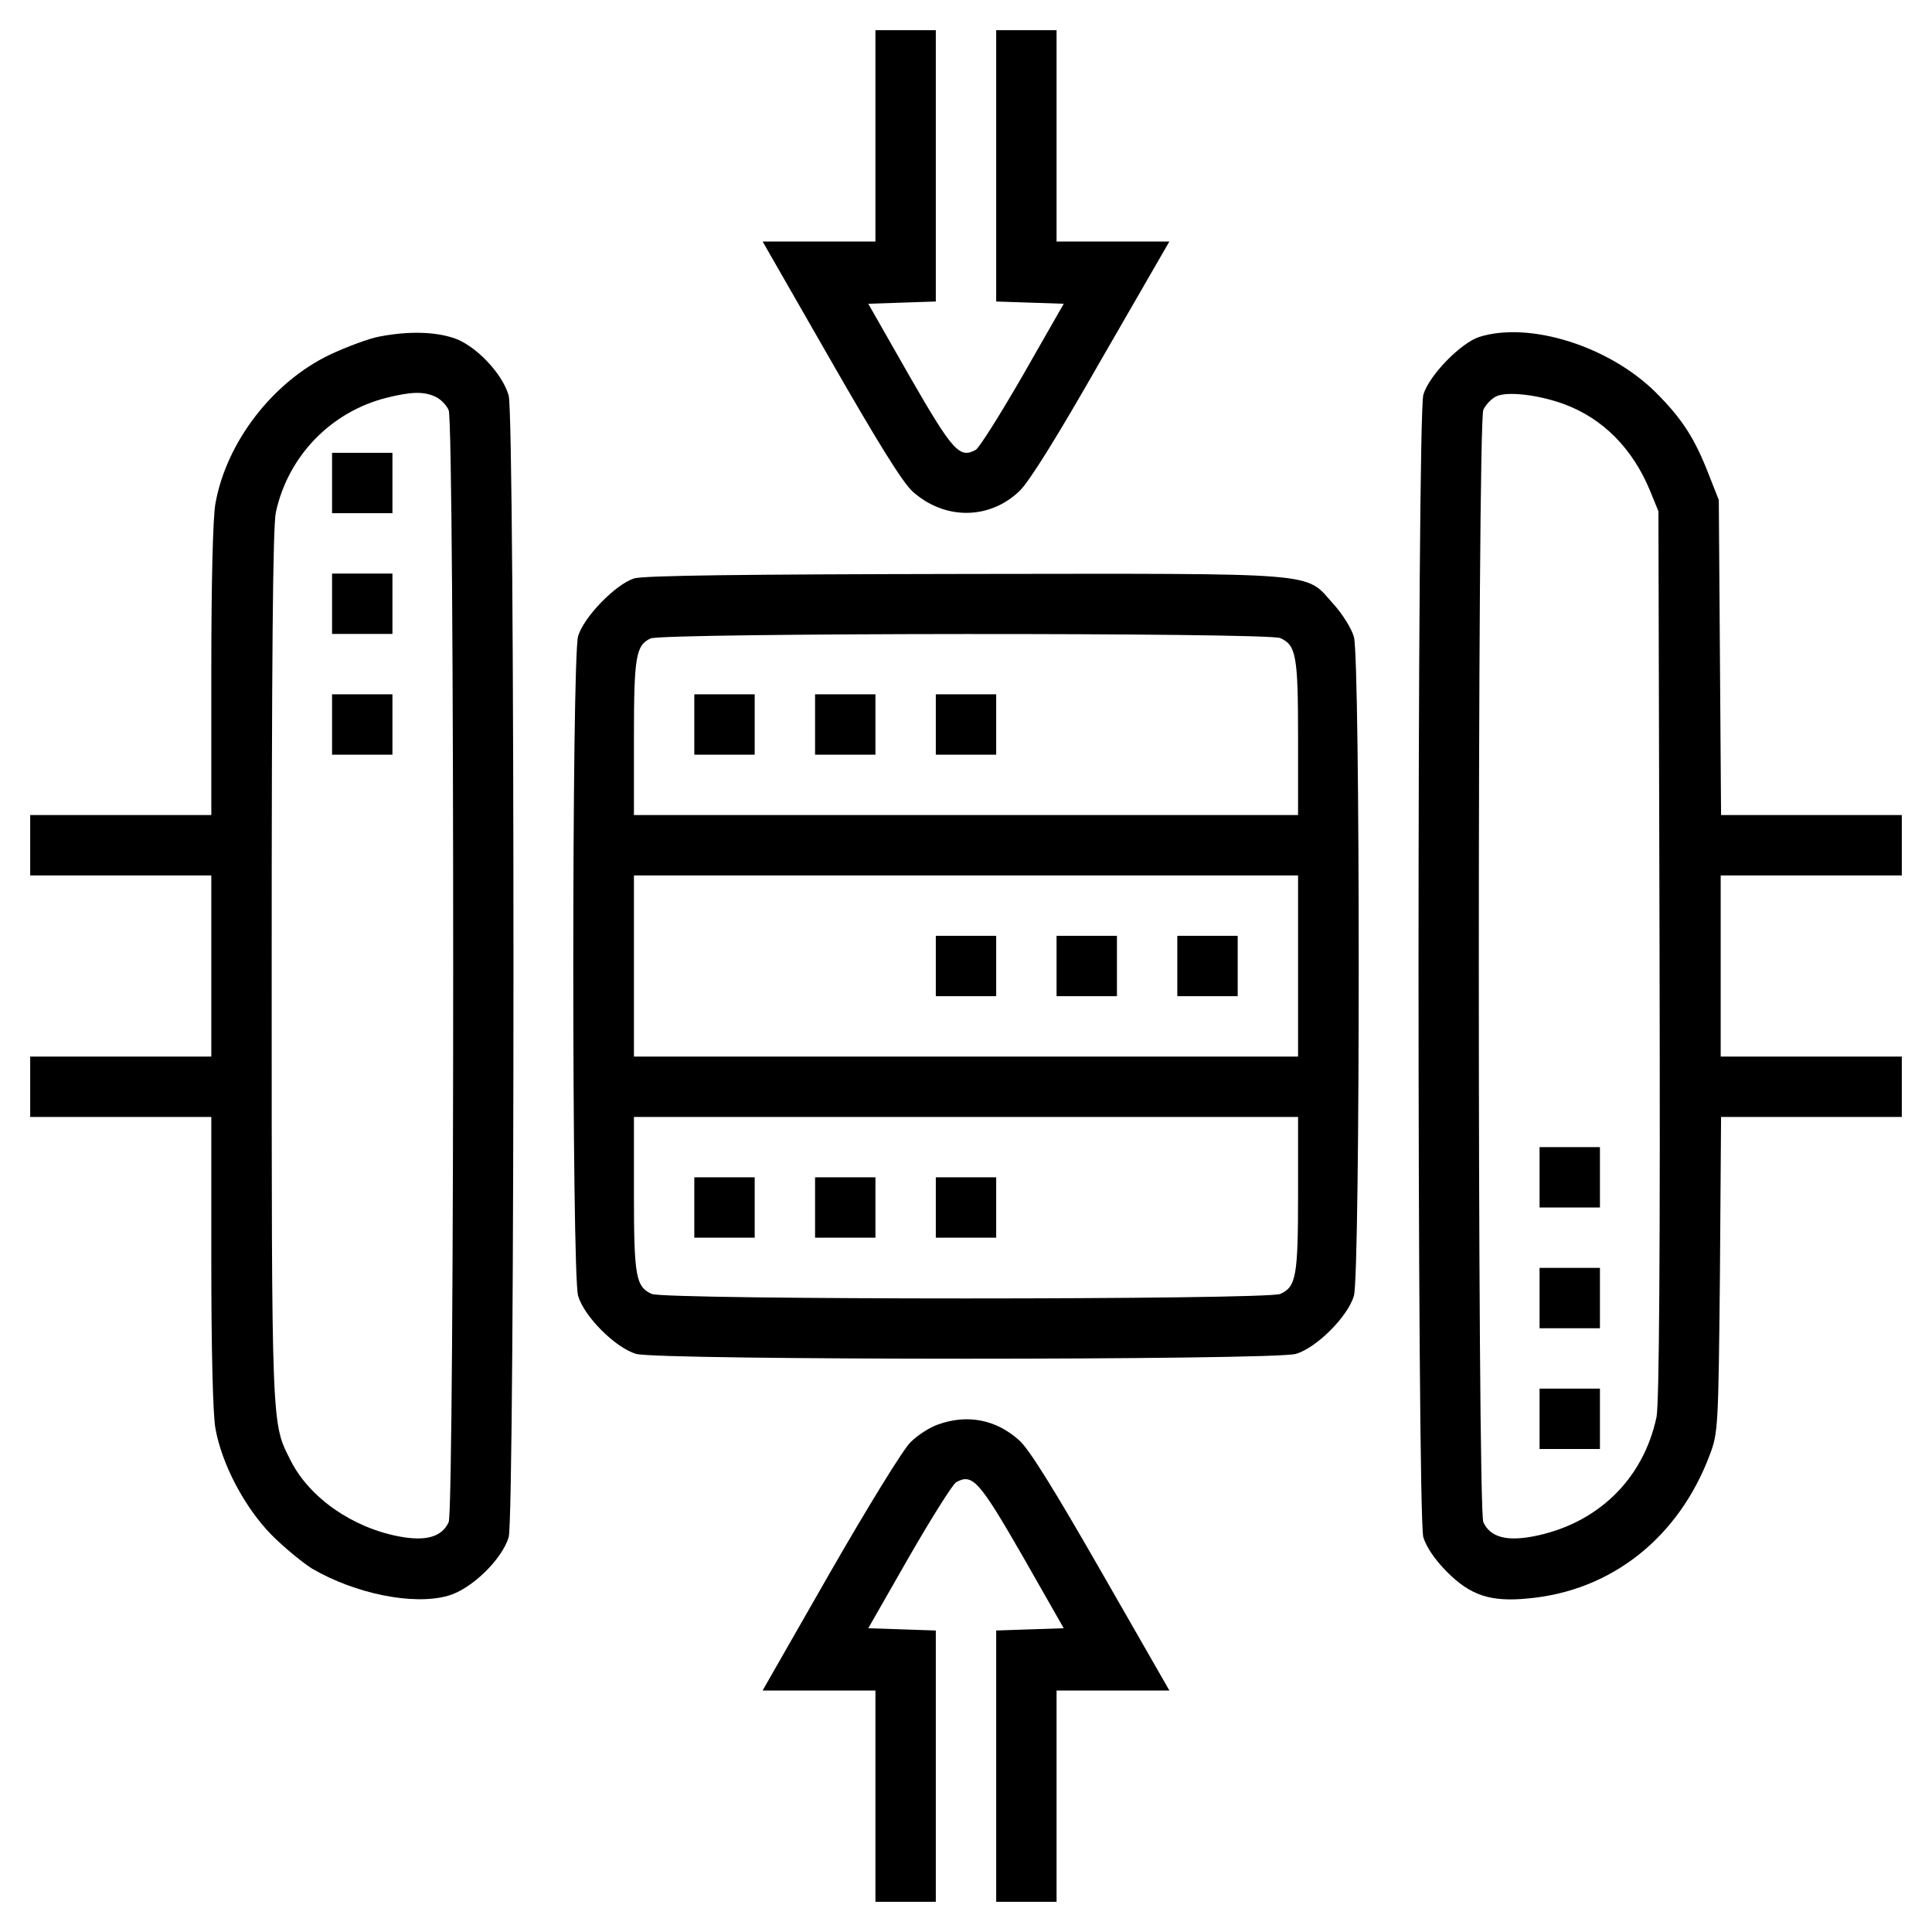 <?xml version="1.0" standalone="no"?>
<!DOCTYPE svg PUBLIC "-//W3C//DTD SVG 20010904//EN"
 "http://www.w3.org/TR/2001/REC-SVG-20010904/DTD/svg10.dtd">
<svg version="1.0" xmlns="http://www.w3.org/2000/svg"
 width="512pt" height="512pt" viewBox="0 0 512 512"
 preserveAspectRatio="xMidYMid meet">

<g transform="translate(0,512) scale(0.1,-0.1)"
fill="#000000" stroke="none">
<path d="M2320 4760 l0 -280 -149 0 -150 0 180 -314 c125 -218 191 -325 218
-349 84 -75 202 -75 282 1 26 24 101 145 218 350 l180 312 -150 0 -149 0 0
280 0 280 -80 0 -80 0 0 -360 0 -359 89 -3 90 -3 -108 -189 c-60 -104 -116
-193 -125 -198 -43 -24 -61 -4 -175 194 l-110 193 90 3 89 3 0 359 0 360 -80
0 -80 0 0 -280z"/>
<path d="M1005 4228 c-27 -5 -86 -27 -131 -48 -152 -73 -274 -232 -303 -394
-7 -36 -11 -215 -11 -443 l0 -383 -240 0 -240 0 0 -80 0 -80 240 0 240 0 0
-240 0 -240 -240 0 -240 0 0 -80 0 -80 240 0 240 0 0 -383 c0 -228 4 -407 11
-443 17 -95 78 -210 149 -282 34 -34 83 -74 107 -89 115 -67 269 -98 360 -72
62 17 143 96 161 155 17 59 17 2968 0 3026 -17 59 -88 133 -145 152 -51 17
-120 19 -198 4z m148 -159 c14 -6 30 -22 36 -36 16 -35 16 -2912 0 -2947 -18
-39 -60 -51 -130 -38 -124 23 -238 102 -288 200 -52 103 -51 69 -51 1309 0
815 3 1168 11 1205 32 149 146 267 294 304 64 16 98 17 128 3z"/>
<path d="M880 3840 l0 -80 80 0 80 0 0 80 0 80 -80 0 -80 0 0 -80z"/>
<path d="M880 3520 l0 -80 80 0 80 0 0 80 0 80 -80 0 -80 0 0 -80z"/>
<path d="M880 3200 l0 -80 80 0 80 0 0 80 0 80 -80 0 -80 0 0 -80z"/>
<path d="M3920 4227 c-49 -16 -133 -102 -148 -153 -17 -60 -17 -2968 0 -3028
8 -26 31 -60 63 -92 62 -62 115 -80 215 -70 221 20 400 162 482 383 21 56 22
75 26 476 l3 417 240 0 239 0 0 80 0 80 -240 0 -240 0 0 240 0 240 240 0 240
0 0 80 0 80 -239 0 -240 0 -3 418 -3 417 -26 66 c-38 98 -71 149 -141 219
-124 123 -335 189 -468 147z m225 -178 c103 -38 182 -118 228 -230 l22 -54 3
-1175 c2 -785 -1 -1191 -8 -1225 -35 -166 -158 -285 -329 -317 -70 -13 -112
-1 -130 38 -16 35 -16 2912 0 2948 6 13 21 29 33 35 28 15 113 5 181 -20z"/>
<path d="M4080 2000 l0 -80 80 0 80 0 0 80 0 80 -80 0 -80 0 0 -80z"/>
<path d="M4080 1680 l0 -80 80 0 80 0 0 80 0 80 -80 0 -80 0 0 -80z"/>
<path d="M4080 1360 l0 -80 80 0 80 0 0 80 0 80 -80 0 -80 0 0 -80z"/>
<path d="M1680 3587 c-49 -16 -133 -102 -148 -153 -17 -59 -17 -1689 0 -1748
16 -55 99 -138 154 -154 59 -17 1689 -17 1748 0 55 16 138 99 154 154 17 59
17 1689 0 1746 -6 22 -31 62 -55 88 -76 85 -21 80 -977 79 -583 -1 -852 -4
-876 -12z m1713 -158 c42 -19 47 -47 47 -264 l0 -205 -880 0 -880 0 0 205 c0
214 5 245 44 263 31 15 1637 16 1669 1z m47 -869 l0 -240 -880 0 -880 0 0 240
0 240 880 0 880 0 0 -240z m0 -605 c0 -217 -5 -245 -47 -264 -34 -16 -1632
-16 -1666 0 -42 19 -47 47 -47 264 l0 205 880 0 880 0 0 -205z"/>
<path d="M1840 3200 l0 -80 80 0 80 0 0 80 0 80 -80 0 -80 0 0 -80z"/>
<path d="M2160 3200 l0 -80 80 0 80 0 0 80 0 80 -80 0 -80 0 0 -80z"/>
<path d="M2480 3200 l0 -80 80 0 80 0 0 80 0 80 -80 0 -80 0 0 -80z"/>
<path d="M2480 2560 l0 -80 80 0 80 0 0 80 0 80 -80 0 -80 0 0 -80z"/>
<path d="M2800 2560 l0 -80 80 0 80 0 0 80 0 80 -80 0 -80 0 0 -80z"/>
<path d="M3120 2560 l0 -80 80 0 80 0 0 80 0 80 -80 0 -80 0 0 -80z"/>
<path d="M1840 1920 l0 -80 80 0 80 0 0 80 0 80 -80 0 -80 0 0 -80z"/>
<path d="M2160 1920 l0 -80 80 0 80 0 0 80 0 80 -80 0 -80 0 0 -80z"/>
<path d="M2480 1920 l0 -80 80 0 80 0 0 80 0 80 -80 0 -80 0 0 -80z"/>
<path d="M2486 1345 c-21 -7 -54 -28 -73 -47 -19 -18 -113 -171 -213 -345
l-179 -313 150 0 149 0 0 -280 0 -280 80 0 80 0 0 360 0 359 -89 3 -90 3 108
189 c60 104 116 193 125 198 43 24 61 4 175 -194 l110 -193 -90 -3 -89 -3 0
-359 0 -360 80 0 80 0 0 280 0 280 149 0 150 0 -180 314 c-125 218 -191 325
-218 349 -61 55 -137 70 -215 42z"/>
</g>
</svg>

